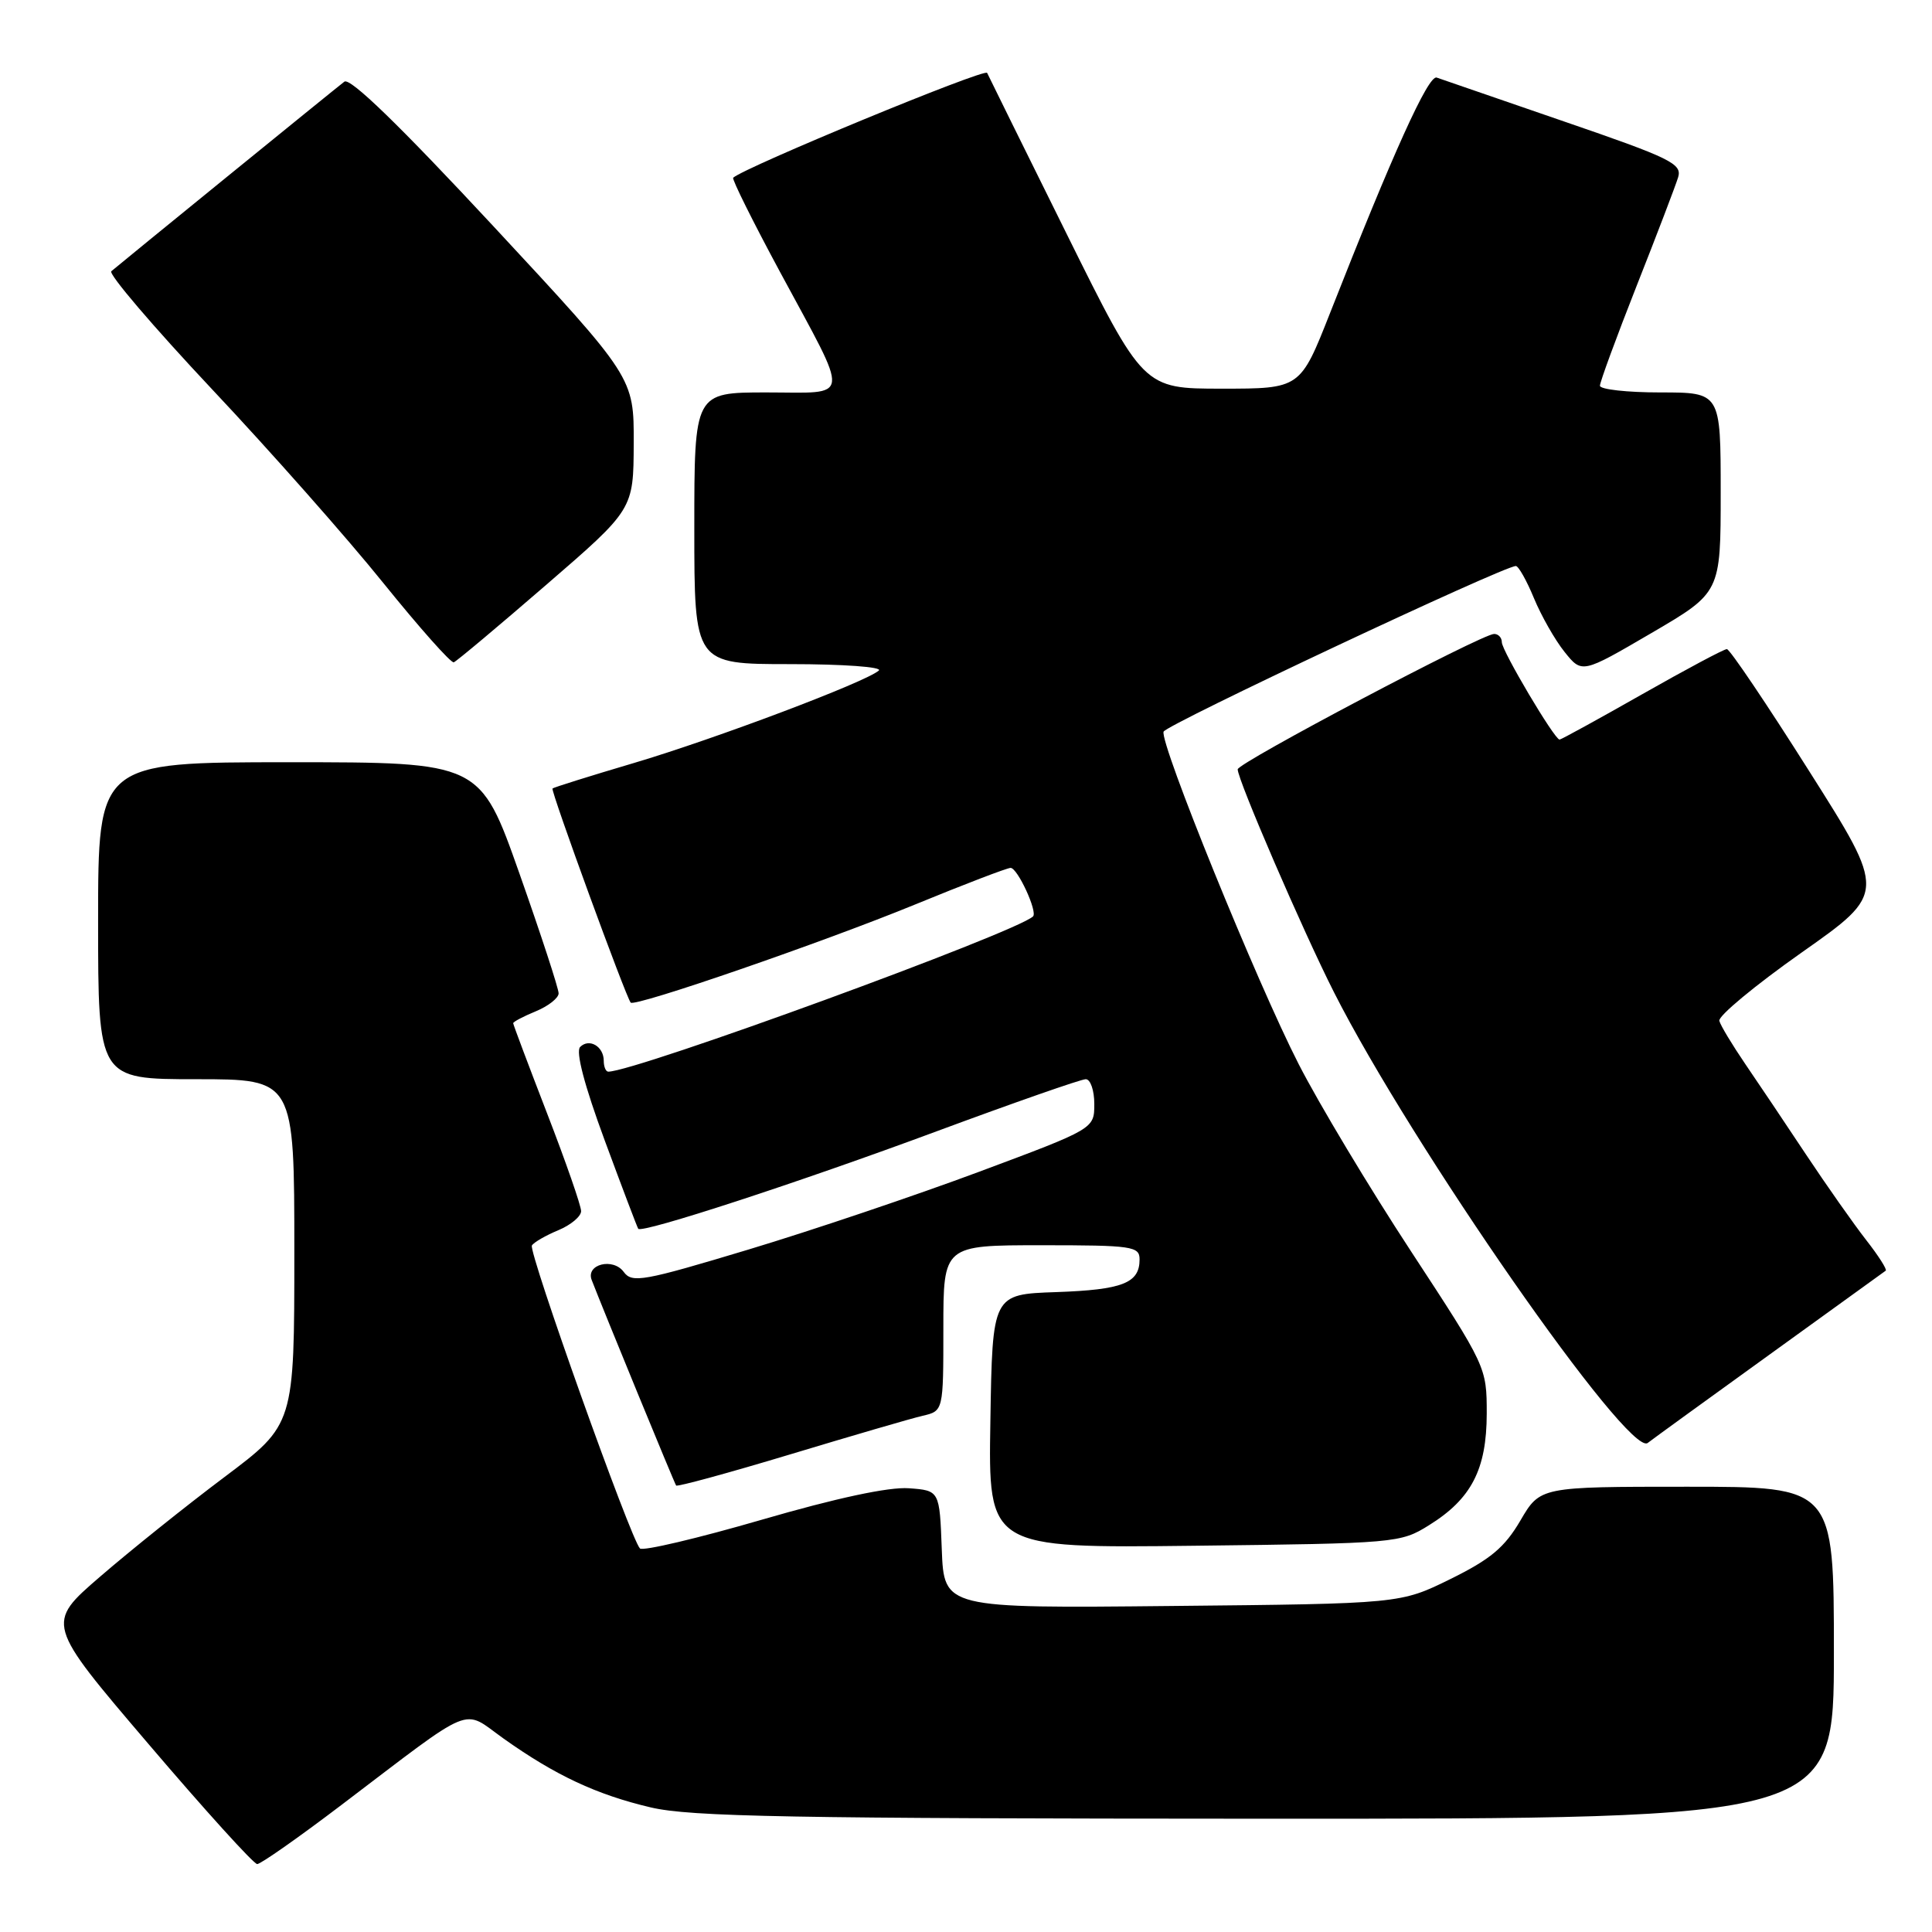 <?xml version="1.0" encoding="UTF-8" standalone="no"?>
<!DOCTYPE svg PUBLIC "-//W3C//DTD SVG 1.1//EN" "http://www.w3.org/Graphics/SVG/1.1/DTD/svg11.dtd" >
<svg xmlns="http://www.w3.org/2000/svg" xmlns:xlink="http://www.w3.org/1999/xlink" version="1.1" viewBox="0 0 256 256">
 <g >
 <path fill="currentColor"
d=" M 45.21 239.19 C 63.18 225.55 61.14 226.39 66.70 230.35 C 73.58 235.24 79.04 237.80 86.22 239.49 C 91.47 240.73 104.82 240.97 167.75 240.99 C 243.00 241.00 243.00 241.00 243.00 219.00 C 243.00 197.00 243.00 197.00 223.54 197.00 C 204.08 197.00 204.08 197.00 201.46 201.48 C 199.37 205.05 197.49 206.62 192.19 209.23 C 185.55 212.50 185.55 212.50 155.32 212.80 C 125.09 213.11 125.09 213.11 124.79 205.30 C 124.50 197.50 124.50 197.50 120.41 197.20 C 117.78 197.01 110.84 198.49 100.91 201.38 C 92.44 203.84 85.19 205.55 84.80 205.18 C 83.59 204.00 69.98 165.85 70.48 165.03 C 70.74 164.61 72.32 163.70 73.98 163.01 C 75.64 162.32 77.00 161.18 77.00 160.48 C 77.00 159.77 74.98 153.96 72.50 147.55 C 70.03 141.15 68.00 135.76 68.00 135.58 C 68.00 135.39 69.35 134.68 71.00 134.00 C 72.65 133.32 74.01 132.25 74.02 131.63 C 74.03 131.01 71.69 123.86 68.83 115.75 C 63.62 101.00 63.62 101.00 38.31 101.00 C 13.00 101.00 13.00 101.00 13.00 122.00 C 13.00 143.00 13.00 143.00 26.00 143.00 C 39.00 143.00 39.00 143.00 39.00 165.88 C 39.00 188.76 39.00 188.76 29.75 195.71 C 24.66 199.53 17.25 205.47 13.28 208.90 C 6.06 215.13 6.06 215.13 19.65 231.06 C 27.12 239.83 33.62 247.00 34.08 247.00 C 34.54 247.00 39.55 243.49 45.21 239.19 Z  M 189.35 202.10 C 194.97 198.61 196.99 194.70 197.00 187.31 C 197.00 181.16 196.95 181.05 186.97 165.81 C 181.45 157.39 174.75 146.22 172.08 141.00 C 166.54 130.18 153.67 98.49 154.18 96.95 C 154.49 96.04 199.25 74.99 200.86 75.00 C 201.21 75.01 202.29 76.92 203.25 79.25 C 204.22 81.59 206.04 84.80 207.31 86.38 C 209.62 89.26 209.62 89.26 218.81 83.89 C 228.00 78.52 228.00 78.52 228.00 65.26 C 228.00 52.00 228.00 52.00 220.00 52.00 C 215.60 52.00 212.00 51.60 212.00 51.11 C 212.00 50.62 214.19 44.66 216.87 37.86 C 219.56 31.06 222.02 24.60 222.36 23.50 C 222.91 21.70 221.41 20.96 207.23 16.09 C 198.58 13.11 190.99 10.50 190.37 10.28 C 189.27 9.89 184.59 20.23 176.23 41.50 C 172.29 51.50 172.29 51.50 161.90 51.50 C 151.50 51.50 151.50 51.50 141.34 31.00 C 135.75 19.72 131.01 10.12 130.80 9.66 C 130.52 9.00 98.73 22.13 97.15 23.55 C 96.96 23.73 99.76 29.36 103.37 36.06 C 112.75 53.46 112.92 52.00 101.57 52.00 C 92.00 52.00 92.00 52.00 92.00 70.00 C 92.00 88.00 92.00 88.00 104.70 88.00 C 111.73 88.00 116.98 88.38 116.45 88.85 C 114.76 90.36 94.78 97.90 84.00 101.10 C 78.22 102.81 73.37 104.33 73.21 104.48 C 72.93 104.73 82.93 132.11 83.57 132.85 C 84.10 133.47 109.05 124.86 121.28 119.84 C 127.76 117.18 133.45 115.00 133.91 115.00 C 134.83 115.00 137.52 120.83 136.88 121.43 C 134.63 123.57 84.20 142.00 80.60 142.00 C 80.27 142.00 80.00 141.35 80.00 140.56 C 80.00 138.65 78.07 137.53 76.87 138.73 C 76.26 139.34 77.44 143.83 80.12 151.09 C 82.44 157.37 84.44 162.64 84.57 162.82 C 85.05 163.47 105.97 156.64 124.12 149.90 C 134.35 146.11 143.24 143.00 143.87 143.00 C 144.49 143.00 145.00 144.48 145.00 146.28 C 145.00 149.57 145.00 149.57 129.75 155.26 C 121.36 158.39 107.61 163.03 99.18 165.57 C 85.21 169.78 83.75 170.04 82.65 168.54 C 81.24 166.61 77.60 167.52 78.40 169.60 C 79.88 173.45 89.37 196.55 89.59 196.84 C 89.74 197.03 96.52 195.18 104.68 192.72 C 112.83 190.26 120.74 187.95 122.25 187.60 C 125.00 186.96 125.00 186.96 125.00 175.98 C 125.00 165.00 125.00 165.00 138.00 165.00 C 150.05 165.00 151.00 165.14 151.00 166.88 C 151.00 170.02 148.76 170.90 139.95 171.21 C 131.50 171.50 131.50 171.50 131.23 188.32 C 130.95 205.14 130.95 205.14 158.23 204.82 C 184.99 204.51 185.57 204.46 189.35 202.10 Z  M 234.50 179.47 C 242.75 173.51 249.67 168.52 249.87 168.37 C 250.07 168.22 248.90 166.38 247.27 164.30 C 245.64 162.21 242.06 157.12 239.32 153.00 C 236.59 148.88 232.95 143.46 231.24 140.96 C 229.54 138.46 227.99 135.90 227.82 135.27 C 227.64 134.64 232.55 130.57 238.72 126.22 C 249.95 118.32 249.95 118.32 239.72 102.17 C 234.10 93.28 229.20 86.01 228.82 86.01 C 228.45 86.00 223.39 88.70 217.58 92.00 C 211.77 95.30 206.85 98.00 206.65 98.00 C 205.98 98.00 199.00 86.22 199.00 85.10 C 199.00 84.49 198.54 84.00 197.98 84.00 C 196.36 84.00 164.00 101.09 164.00 101.94 C 164.00 103.34 172.65 123.37 176.77 131.50 C 187.07 151.84 215.82 193.15 218.33 191.20 C 218.97 190.70 226.25 185.42 234.50 179.47 Z  M 72.37 77.50 C 83.94 67.50 83.94 67.50 83.97 58.76 C 84.00 50.02 84.00 50.02 65.38 29.98 C 52.97 16.63 46.39 10.24 45.63 10.82 C 44.30 11.84 15.85 34.99 14.75 35.94 C 14.34 36.30 20.34 43.32 28.07 51.55 C 35.81 59.77 46.04 71.34 50.80 77.26 C 55.57 83.17 59.77 87.90 60.13 87.76 C 60.50 87.62 66.01 83.00 72.37 77.50 Z "/>
</g>
</svg>